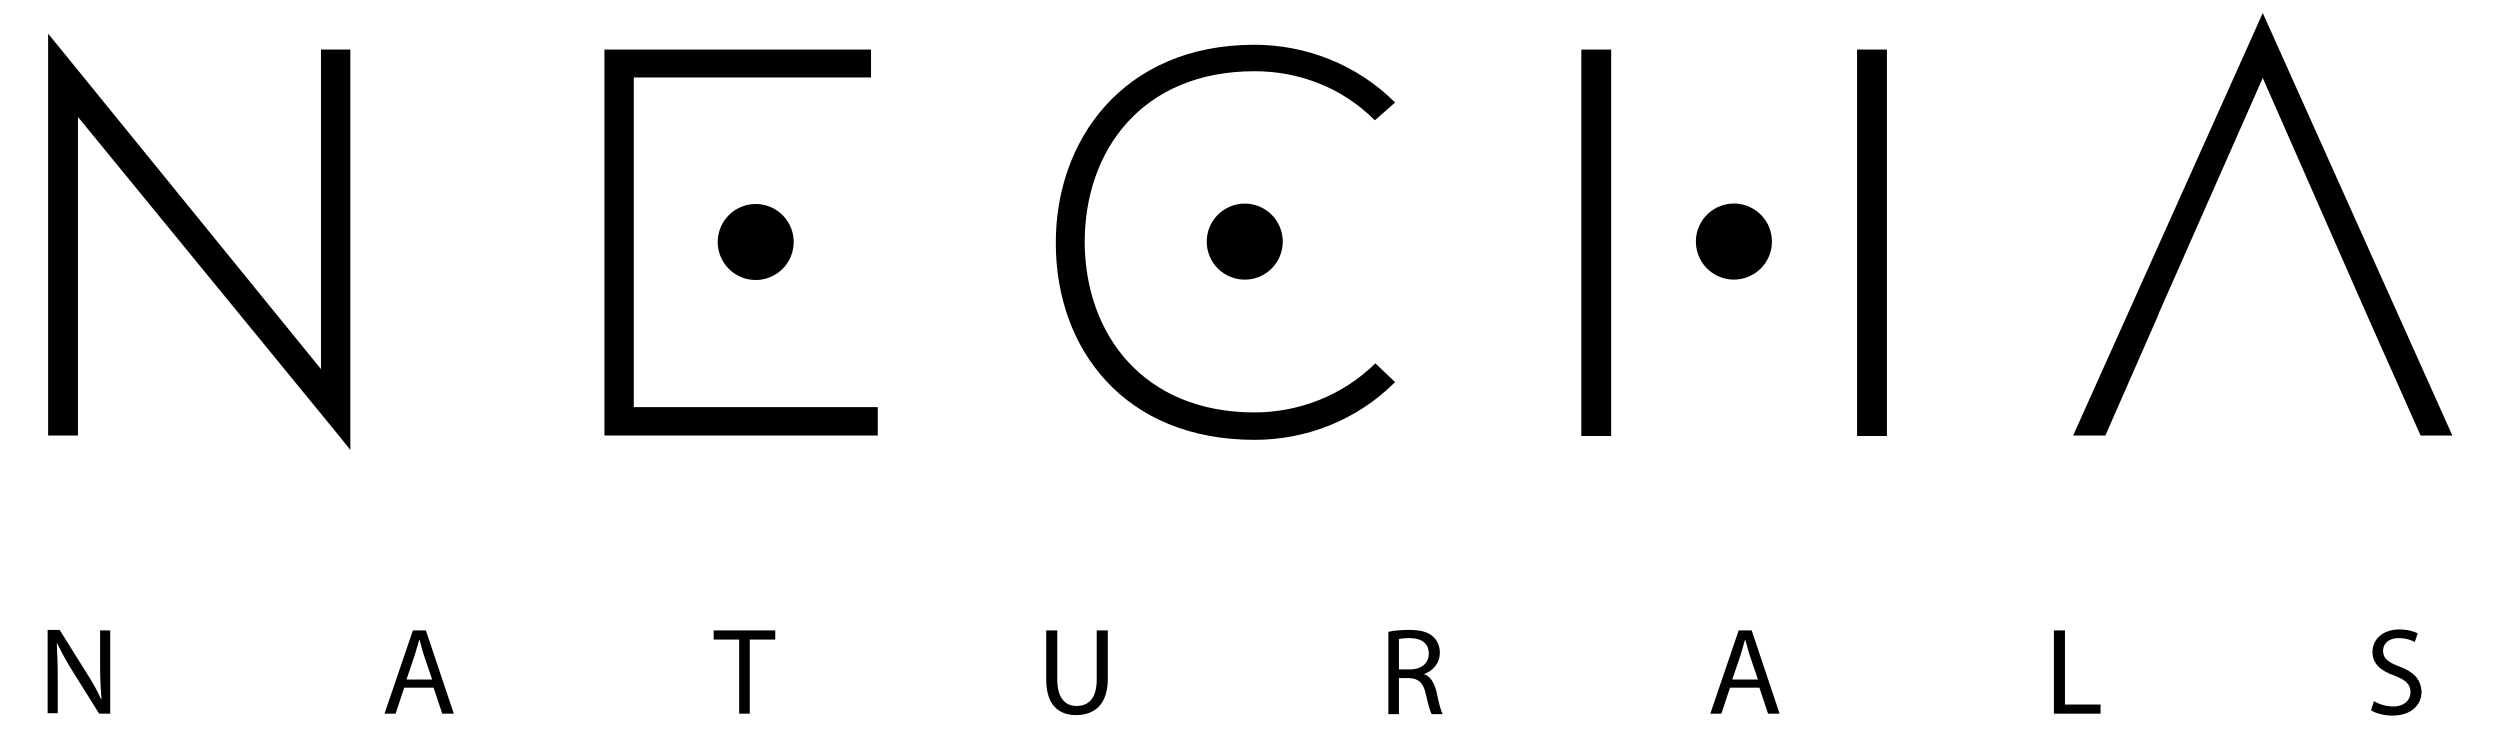 <?xml version="1.0" encoding="utf-8"?>
<!-- Generator: Adobe Illustrator 26.2.1, SVG Export Plug-In . SVG Version: 6.00 Build 0)  -->
<svg version="1.1" id="Layer_1" xmlns="http://www.w3.org/2000/svg" xmlns:xlink="http://www.w3.org/1999/xlink" x="0px" y="0px"
	 viewBox="0 0 519.5 157.1" style="enable-background:new 0 0 519.5 157.1;" xml:space="preserve">
<style type="text/css">
	.st0{fill:none;}
</style>
<g>
	<path class="st0" d="M87.1,133L87.1,133c-0.3,1-0.6,2.1-0.9,3.1l-1.7,5h5.2l-1.7-5C87.6,135,87.3,134,87.1,133z"/>
	<path class="st0" d="M296.9,135.8c0-2.2-1.6-3.2-4-3.2c-1.1,0-1.8,0.1-2.2,0.2v6.3h2.3C295.4,139.1,296.9,137.8,296.9,135.8z"/>
	<path class="st0" d="M362.6,133L362.6,133c-0.3,1-0.6,2.1-0.9,3.1l-1.7,5h5.2l-1.7-5C363.1,135,362.8,134,362.6,133z"/>
	<path class="st0" d="M9.9,2.7v145.9h213.7c-3.5,0-6.2-2-6.2-7.4V131h2.3v10.2c0,3.9,1.7,5.5,4,5.5c2.6,0,4.2-1.7,4.2-5.5V131h2.3
		v10.1c0,5.3-2.8,7.5-6.5,7.5h286V2.7H9.9z M22.9,148.3h-2.3l-5.5-8.8c-1.2-1.9-2.4-3.9-3.2-5.8l-0.1,0c0.1,2.2,0.2,4.3,0.2,7.1v7.4
		H9.9V131h2.4l5.5,8.8c1.3,2,2.3,3.9,3.1,5.6l0.1,0c-0.2-2.3-0.3-4.4-0.3-7.1V131h2.1V148.3z M72.8,93.5l-2.4-3L16.2,24.3v66.3H10V7
		l2.6,3.2l54,66.4V10.3h6.1V93.5z M92,148.3l-1.8-5.4H84l-1.8,5.4h-2.3l5.9-17.3h2.7l5.9,17.3H92z M161.1,132.9h-5.3v15.4h-2.3
		v-15.4h-5.3V131h12.8V132.9z M182.4,90.5h-56.8V10.3H181v5.8h-49.3v68.5h50.7V90.5z M165,50.3c0,4.4-3.5,7.9-7.9,7.9
		c-4.4,0-7.9-3.5-7.9-7.9c0-4.4,3.5-7.9,7.9-7.9C161.4,42.3,165,45.9,165,50.3z M219.4,50.9c-0.2-21.4,13.8-41.5,41.3-41.5
		c10.6,0,21.2,4,29.2,12l-4.2,3.7c-6.9-6.9-15.9-10.2-25-10.2c-23.4,0-35.4,16.5-35.3,35.8c0.2,18.8,12.2,35.1,35.3,35.1
		c9.1,0,18.2-3.4,25.1-10.2l4.1,3.9c-8,8-18.7,12-29.2,12C233.6,91.5,219.5,72.5,219.4,50.9z M266.5,50.3c0,4.4-3.5,7.9-7.9,7.9
		c-4.4,0-7.9-3.5-7.9-7.9c0-4.4,3.5-7.9,7.9-7.9C262.9,42.3,266.5,45.9,266.5,50.3z M297.4,148.3c-0.3-0.5-0.7-2-1.2-4.1
		c-0.5-2.4-1.4-3.3-3.5-3.4h-2.1v7.5h-2.2v-17.1c1.1-0.2,2.7-0.4,4.3-0.4c2.4,0,3.9,0.4,5,1.4c0.9,0.8,1.4,2,1.4,3.3
		c0,2.3-1.4,3.8-3.3,4.4v0.1c1.3,0.5,2.1,1.7,2.5,3.5c0.6,2.4,1,4.1,1.3,4.7H297.4z M334.8,90.5h-6.2V10.3h6.2V90.5z M352.2,50.3
		c0-4.4,3.5-7.9,7.9-7.9c4.4,0,7.9,3.5,7.9,7.9c0,4.4-3.5,7.9-7.9,7.9C355.7,58.2,352.2,54.6,352.2,50.3z M367.5,148.3l-1.8-5.4
		h-6.1l-1.8,5.4h-2.3l5.9-17.3h2.7l5.9,17.3H367.5z M392.1,90.5h-6.2V10.3h6.2V90.5z M436.5,148.3h-9.6V131h2.2v15.4h7.4V148.3z
		 M496.9,148.6c-1.7,0-3.5-0.5-4.4-1.1l0.6-1.9c1,0.6,2.5,1.1,4,1.1c2.3,0,3.6-1.2,3.6-3c0-1.6-0.9-2.5-3.3-3.4
		c-2.8-1-4.6-2.5-4.6-4.9c0-2.7,2.2-4.7,5.6-4.7c1.8,0,3.1,0.4,3.8,0.8l-0.6,1.8c-0.6-0.3-1.7-0.8-3.3-0.8c-2.4,0-3.3,1.4-3.3,2.6
		c0,1.6,1.1,2.4,3.4,3.3c2.9,1.1,4.4,2.5,4.4,5.1C503,146.3,501,148.6,496.9,148.6z M503,90.5l-11.2-25.5l-21.6-48.9l-21.6,48.9v0.2
		l-11.1,25.3h-6.7l36-80.3l3.4-7.5l39.4,87.8H503z"/>
	<polygon points="66.7,76.7 12.7,10.3 10,7 10,90.5 16.2,90.5 16.2,24.3 70.4,90.5 72.8,93.5 72.8,10.3 66.7,10.3 	"/>
	<polygon points="131.7,16.1 181,16.1 181,10.3 125.6,10.3 125.6,90.5 182.4,90.5 182.4,84.6 131.7,84.6 	"/>
	<path d="M285.8,75.5c-6.9,6.8-16.1,10.2-25.1,10.2c-23.2,0-35.1-16.3-35.3-35.1c-0.1-19.3,11.9-35.8,35.3-35.8
		c9.1,0,18.1,3.3,25,10.2l4.2-3.7c-8-8-18.7-12-29.2-12c-27.5,0-41.5,20.1-41.3,41.5c0.1,21.7,14.2,40.6,41.3,40.6
		c10.6,0,21.2-4,29.2-12L285.8,75.5z"/>
	<rect x="328.6" y="10.3" width="6.2" height="80.3"/>
	<rect x="385.9" y="10.3" width="6.2" height="80.3"/>
	<polygon points="466.8,10.3 430.8,90.5 437.5,90.5 448.6,65.2 448.6,65.1 470.2,16.2 491.7,65.1 503,90.5 509.6,90.5 470.2,2.7 	
		"/>
	<ellipse transform="matrix(0.894 -0.447 0.447 0.894 -5.896 75.544)" cx="157.1" cy="50.3" rx="7.9" ry="7.9"/>
	<ellipse transform="matrix(0.924 -0.383 0.383 0.924 0.449 102.775)" cx="258.6" cy="50.3" rx="7.9" ry="7.9"/>
	<ellipse transform="matrix(0.967 -0.257 0.257 0.967 -0.837 94.104)" cx="360.1" cy="50.3" rx="7.9" ry="7.9"/>
	<path d="M20.8,138.2c0,2.7,0.1,4.8,0.3,7.1l-0.1,0c-0.8-1.8-1.8-3.6-3.1-5.6l-5.5-8.8H9.9v17.3H12v-7.4c0-2.9-0.1-5-0.2-7.1l0.1,0
		c0.9,1.9,2,3.9,3.2,5.8l5.5,8.8h2.3V131h-2.1V138.2z"/>
	<path d="M85.8,131l-5.9,17.3h2.3l1.8-5.4h6.1l1.8,5.4h2.4L88.5,131H85.8z M84.5,141.1l1.7-5c0.3-1.1,0.6-2.1,0.9-3.1h0.1
		c0.3,1,0.5,2,0.9,3.2l1.7,5H84.5z"/>
	<polygon points="148.3,132.9 153.6,132.9 153.6,148.3 155.8,148.3 155.8,132.9 161.1,132.9 161.1,131 148.3,131 	"/>
	<path d="M230.2,141.1V131h-2.3v10.2c0,3.8-1.6,5.5-4.2,5.5c-2.3,0-4-1.6-4-5.5V131h-2.3v10.2c0,5.4,2.7,7.4,6.2,7.4
		C227.4,148.6,230.2,146.4,230.2,141.1z"/>
	<path d="M295.9,140.1L295.9,140.1c1.8-0.7,3.3-2.2,3.3-4.5c0-1.3-0.5-2.5-1.4-3.3c-1.1-1-2.6-1.4-5-1.4c-1.5,0-3.2,0.1-4.3,0.4
		v17.1h2.2v-7.5h2.1c2,0.1,3,1,3.5,3.4c0.5,2.2,0.9,3.6,1.2,4.1h2.3c-0.4-0.7-0.8-2.3-1.3-4.7C298,141.8,297.2,140.5,295.9,140.1z
		 M293,139.1h-2.3v-6.3c0.4-0.1,1.1-0.2,2.2-0.2c2.4,0,4,1,4,3.2C296.9,137.8,295.4,139.1,293,139.1z"/>
	<path d="M361.3,131l-5.9,17.3h2.3l1.8-5.4h6.1l1.8,5.4h2.4L364,131H361.3z M360,141.1l1.7-5c0.3-1.1,0.6-2.1,0.9-3.1h0.1
		c0.3,1,0.5,2,0.9,3.2l1.7,5H360z"/>
	<polygon points="429.1,131 426.8,131 426.8,148.3 436.5,148.3 436.5,146.4 429.1,146.4 	"/>
	<path d="M498.6,138.5c-2.4-0.9-3.4-1.7-3.4-3.3c0-1.2,0.9-2.6,3.3-2.6c1.6,0,2.7,0.5,3.3,0.8l0.6-1.8c-0.8-0.4-2.1-0.8-3.8-0.8
		c-3.4,0-5.6,2-5.6,4.7c0,2.4,1.7,3.9,4.6,4.9c2.3,0.9,3.3,1.8,3.3,3.4c0,1.7-1.3,3-3.6,3c-1.5,0-3-0.5-4-1.1l-0.6,1.9
		c0.9,0.6,2.7,1.1,4.4,1.1c4.1,0,6.1-2.3,6.1-5C503,141,501.5,139.6,498.6,138.5z"/>
</g>
</svg>
